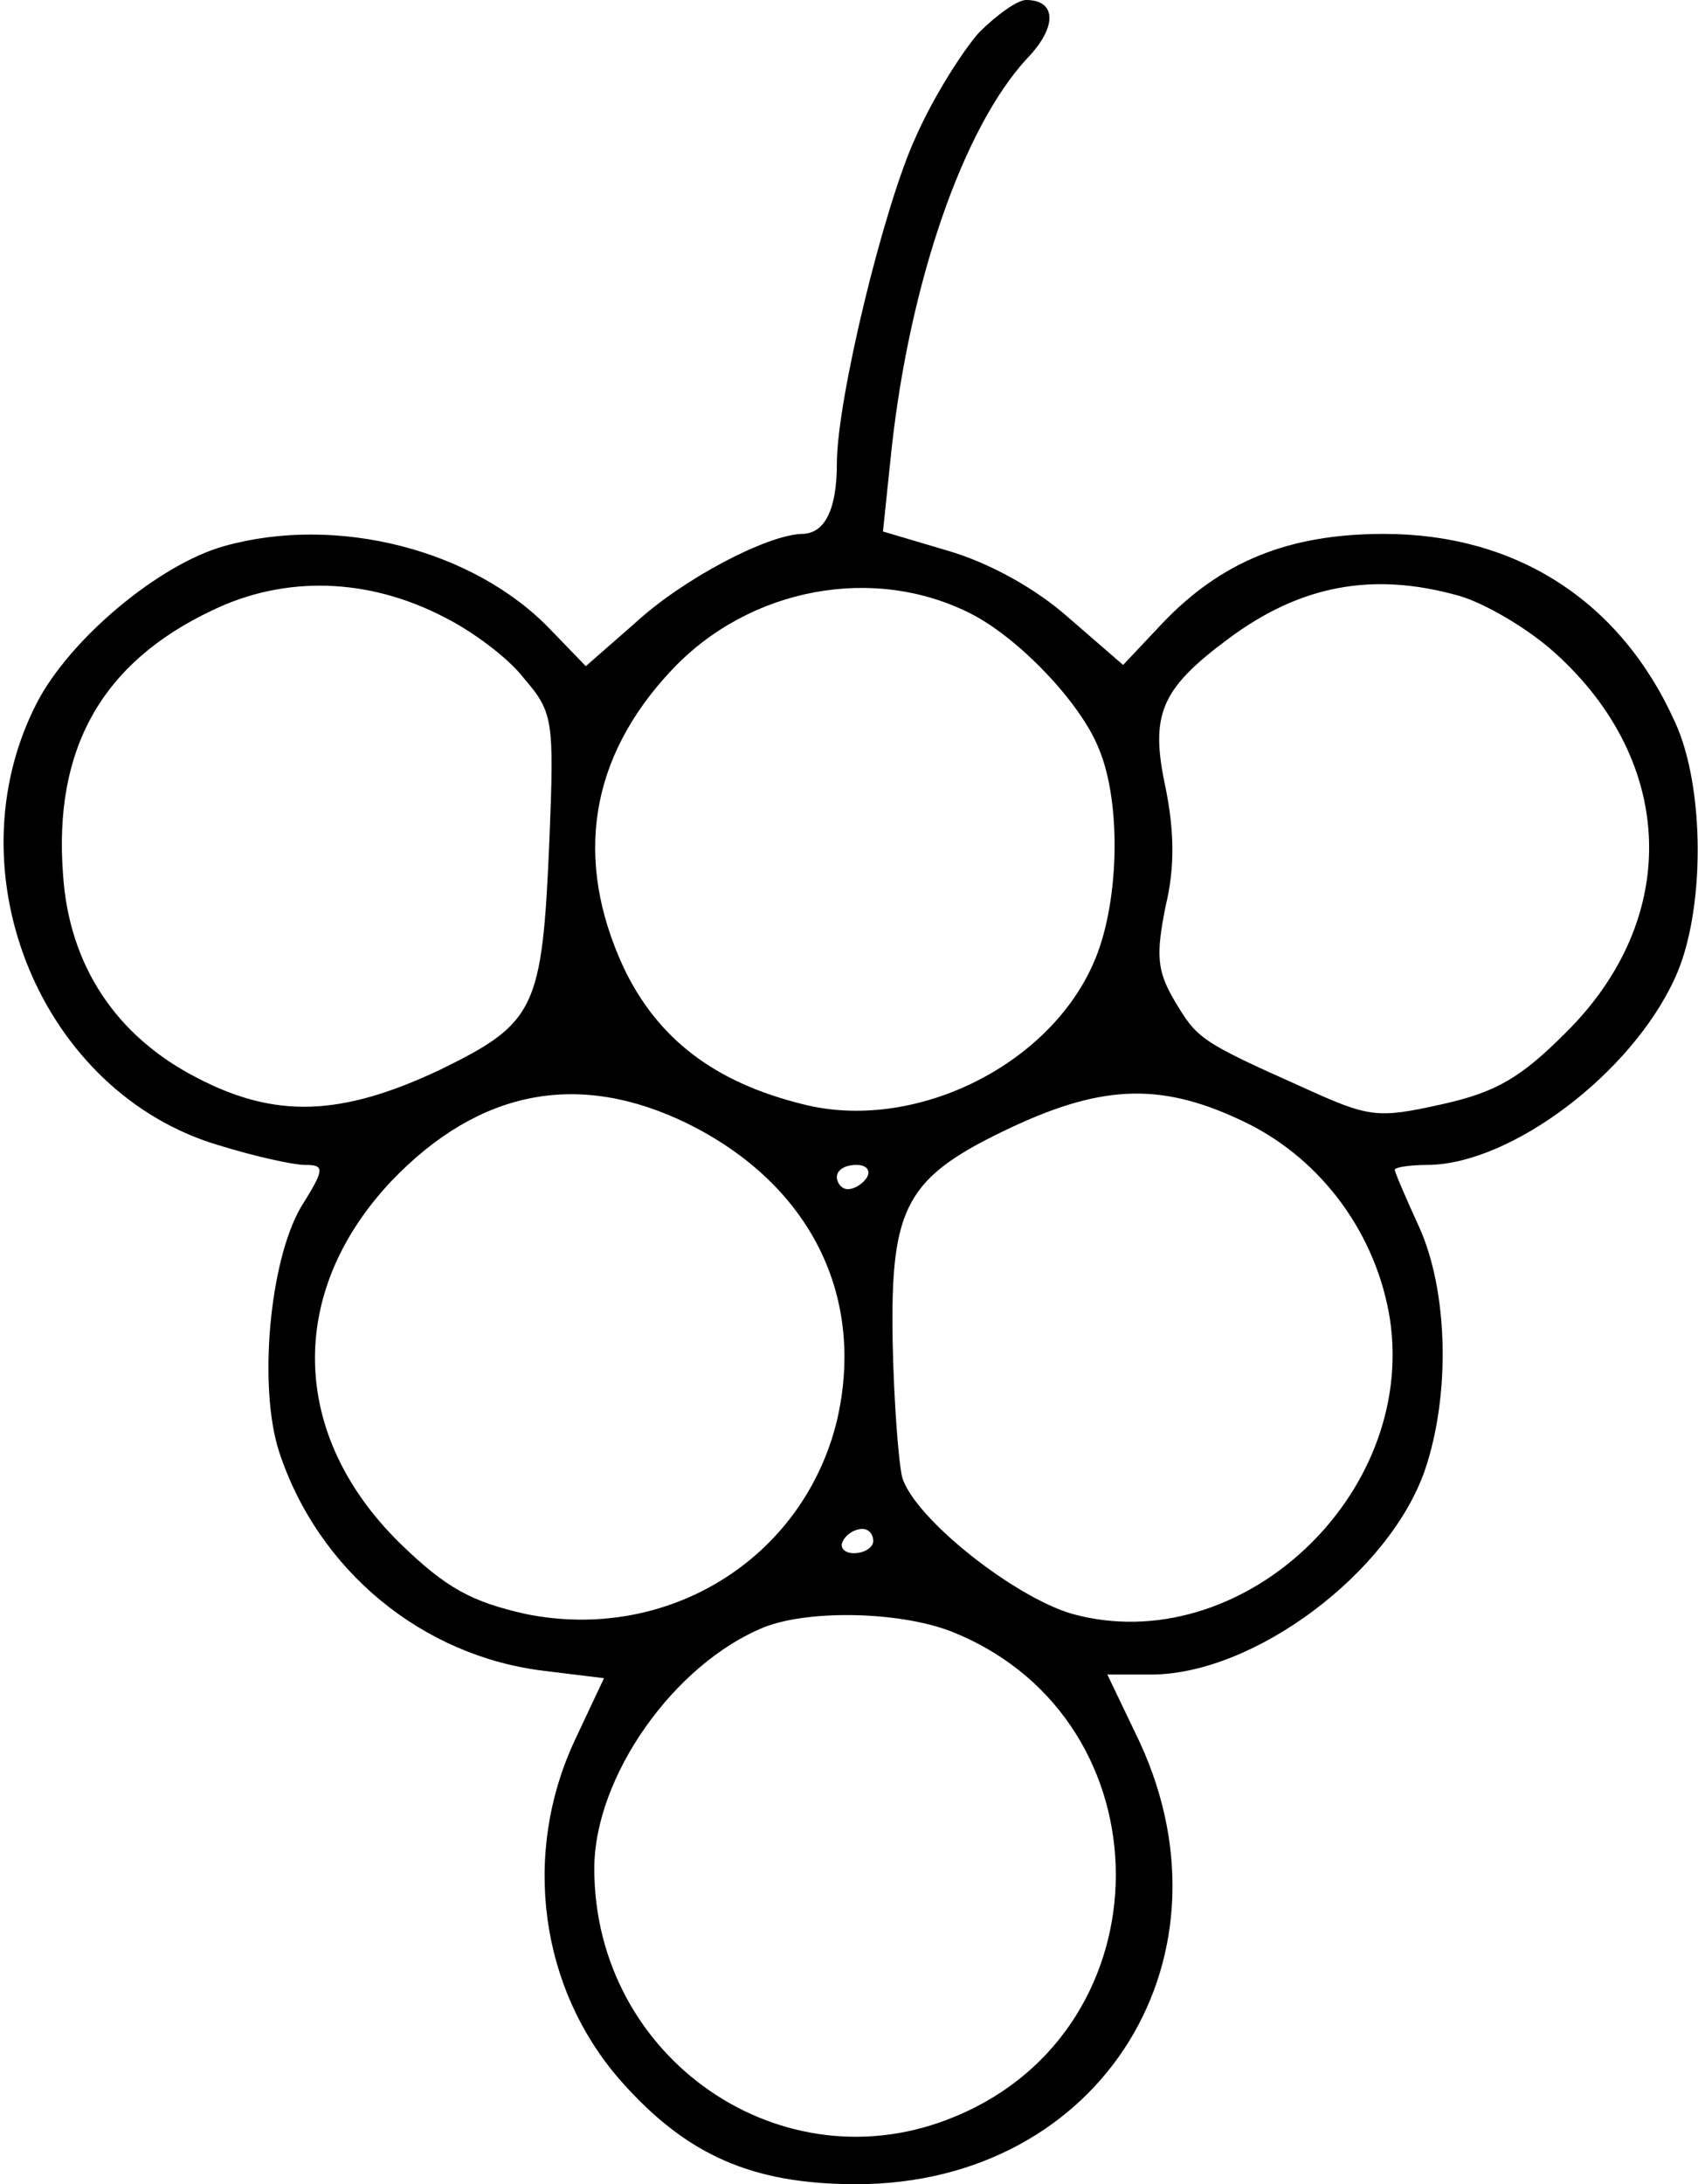 <?xml version="1.0" standalone="no"?>
<!DOCTYPE svg PUBLIC "-//W3C//DTD SVG 20010904//EN"
 "http://www.w3.org/TR/2001/REC-SVG-20010904/DTD/svg10.dtd">
<svg version="1.0" xmlns="http://www.w3.org/2000/svg"
 width="140pt" height="180pt" viewBox="0 0 140 180"
 preserveAspectRatio="xMidYMid meet">
<g transform="translate(0,180) scale(0.1,-0.1)"
fill="#000000" stroke="none">
<path d="M807 1773 c-14 -16 -38 -54 -52 -86 -26 -56 -65 -216 -65 -269 0 -38
-10 -58 -29 -58 -29 -1 -98 -37 -138 -74 l-40 -35 -29 30 c-63 66 -176 95
-269 69 -54 -15 -128 -77 -155 -130 -71 -139 4 -321 151 -364 29 -9 61 -16 70
-16 17 0 17 -3 -3 -35 -26 -45 -35 -148 -18 -201 32 -98 118 -169 219 -181
l49 -6 -24 -51 c-44 -94 -29 -205 38 -281 54 -61 108 -85 194 -85 203 0 320
190 230 372 l-23 48 36 0 c85 0 197 84 226 169 21 62 19 147 -5 200 -11 24
-20 45 -20 47 0 2 12 4 28 4 68 1 167 75 203 154 25 54 25 157 0 211 -45 100
-131 155 -240 155 -79 0 -134 -23 -182 -73 l-33 -35 -45 39 c-27 24 -65 45
-99 55 l-54 16 7 67 c15 138 59 266 112 323 25 26 24 48 -1 48 -7 0 -24 -12
-39 -27z m-440 -482 c22 -11 52 -33 65 -50 24 -28 25 -34 21 -133 -6 -140 -11
-151 -91 -190 -81 -38 -135 -40 -200 -6 -66 34 -105 92 -110 167 -8 104 32
175 123 218 60 29 129 27 192 -6z m434 3 c39 -20 90 -73 105 -111 19 -45 17
-130 -5 -178 -38 -85 -149 -138 -239 -115 -73 18 -120 54 -148 113 -41 89 -28
173 40 245 64 68 167 87 247 46z m402 15 c21 -6 57 -27 79 -47 100 -90 104
-219 9 -313 -37 -37 -57 -49 -102 -59 -54 -12 -60 -11 -115 14 -85 38 -87 40
-106 72 -14 24 -15 37 -7 77 8 33 7 63 0 98 -13 60 -4 81 51 122 60 45 120 56
191 36z m-636 -435 c101 -50 147 -142 123 -245 -28 -114 -140 -183 -257 -159
-44 10 -65 21 -103 58 -91 89 -94 207 -7 299 72 75 154 91 244 47z m462 0 c62
-31 106 -92 117 -161 22 -146 -124 -281 -262 -243 -48 14 -129 78 -140 112 -3
11 -7 62 -8 112 -2 113 11 136 98 177 77 36 126 37 195 3z m-314 -44 c-3 -5
-10 -10 -16 -10 -5 0 -9 5 -9 10 0 6 7 10 16 10 8 0 12 -4 9 -10z m5 -300 c0
-5 -7 -10 -16 -10 -8 0 -12 5 -9 10 3 6 10 10 16 10 5 0 9 -4 9 -10z m68 -76
c176 -73 176 -325 0 -398 -142 -60 -298 47 -298 204 0 76 66 169 140 199 38
15 116 13 158 -5z"/>
</g>
</svg>
